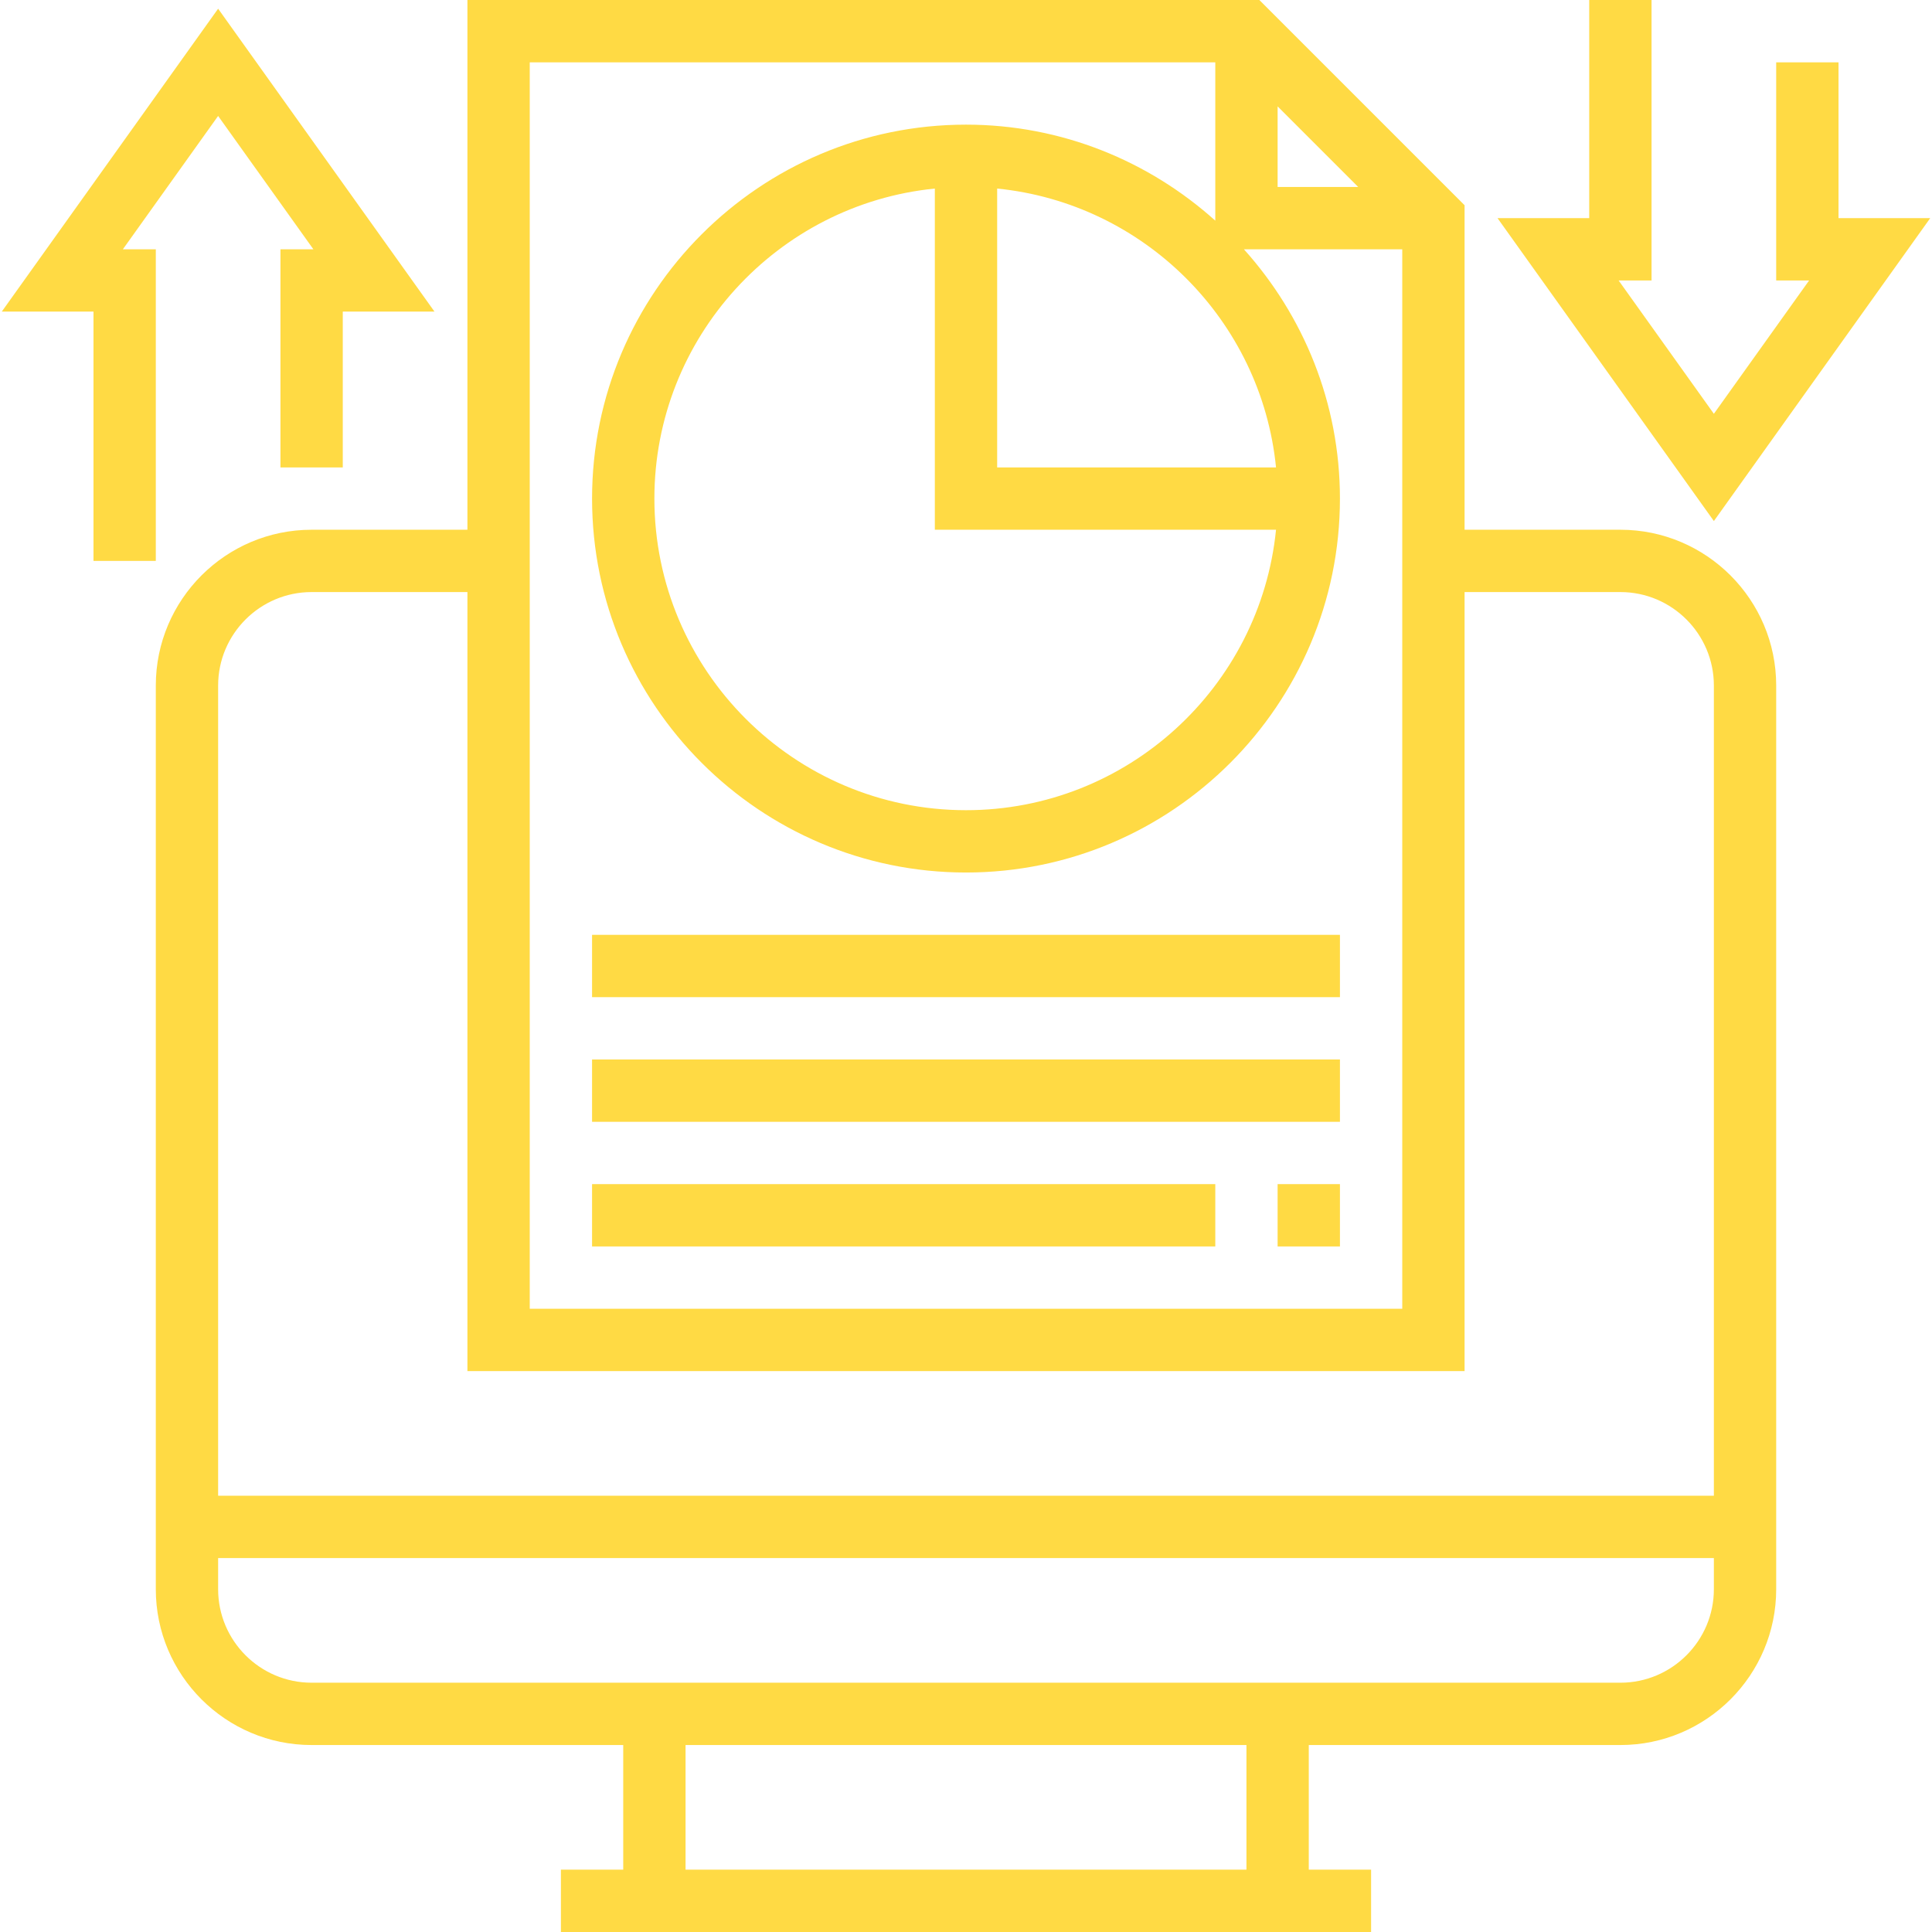 <?xml version="1.0" encoding="iso-8859-1"?>
<!-- Generator: Adobe Illustrator 19.0.0, SVG Export Plug-In . SVG Version: 6.00 Build 0)  -->
<svg xmlns="http://www.w3.org/2000/svg" xmlns:xlink="http://www.w3.org/1999/xlink" version="1.1" id="Layer_1" x="0px" y="0px" viewBox="0 0 496 496" style="enable-background:new 0 0 496 496;" xml:space="preserve" width="512px" height="512px">
<g>
	<g>
		<g>
			<path d="M416,136h-40V52.688L323.312,0H120v136H80c-22.056,0-40,17.944-40,40v232c0,22.056,17.944,40,40,40h80v32h-16v16h208v-16     h-16v-32h80c22.056,0,40-17.944,40-40V176C456,153.944,438.056,136,416,136z M328,27.312L348.688,48H328V27.312z M136,16h176     v40.648C294.992,41.376,272.6,32,248,32c-52.936,0-96,43.064-96,96c0,52.936,43.064,96,96,96c52.936,0,96-43.064,96-96     c0-24.6-9.376-46.992-24.648-64H360v272H136V16z M327.592,136c-4.032,40.368-38.184,72-79.592,72c-44.112,0-80-35.888-80-80     c0-41.408,31.632-75.568,72-79.592V136H327.592z M256,120V48.408c37.736,3.768,67.832,33.856,71.592,71.592H256z M320,480H176     v-32h144V480z M440,408c0,13.232-10.768,24-24,24H80c-13.232,0-24-10.768-24-24v-8h384V408z M440,384H56V176     c0-13.232,10.768-24,24-24h40v200h256V152h40c13.232,0,24,10.768,24,24V384z" fill="#FFDA44"/>
			<rect x="152" y="240" width="192" height="16" fill="#FFDA44"/>
			<rect x="152" y="272" width="192" height="16" fill="#FFDA44"/>
			<rect x="152" y="304" width="160" height="16" fill="#FFDA44"/>
			<rect x="328" y="304" width="16" height="16" fill="#FFDA44"/>
			<polygon points="40,144 40,64 31.544,64 56,29.768 80.456,64 72,64 72,120 88,120 88,80 111.544,80 56,2.232 0.456,80 24,80      24,144    " fill="#FFDA44"/>
			<polygon points="495.544,56 472,56 472,16 456,16 456,72 464.456,72 440,106.232 415.544,72 424,72 424,0 408,0 408,56      384.456,56 440,133.768    " fill="#FFDA44"/>
		</g>
	</g>
</g>
<g>
</g>
<g>
</g>
<g>
</g>
<g>
</g>
<g>
</g>
<g>
</g>
<g>
</g>
<g>
</g>
<g>
</g>
<g>
</g>
<g>
</g>
<g>
</g>
<g>
</g>
<g>
</g>
<g>
</g>
</svg>
